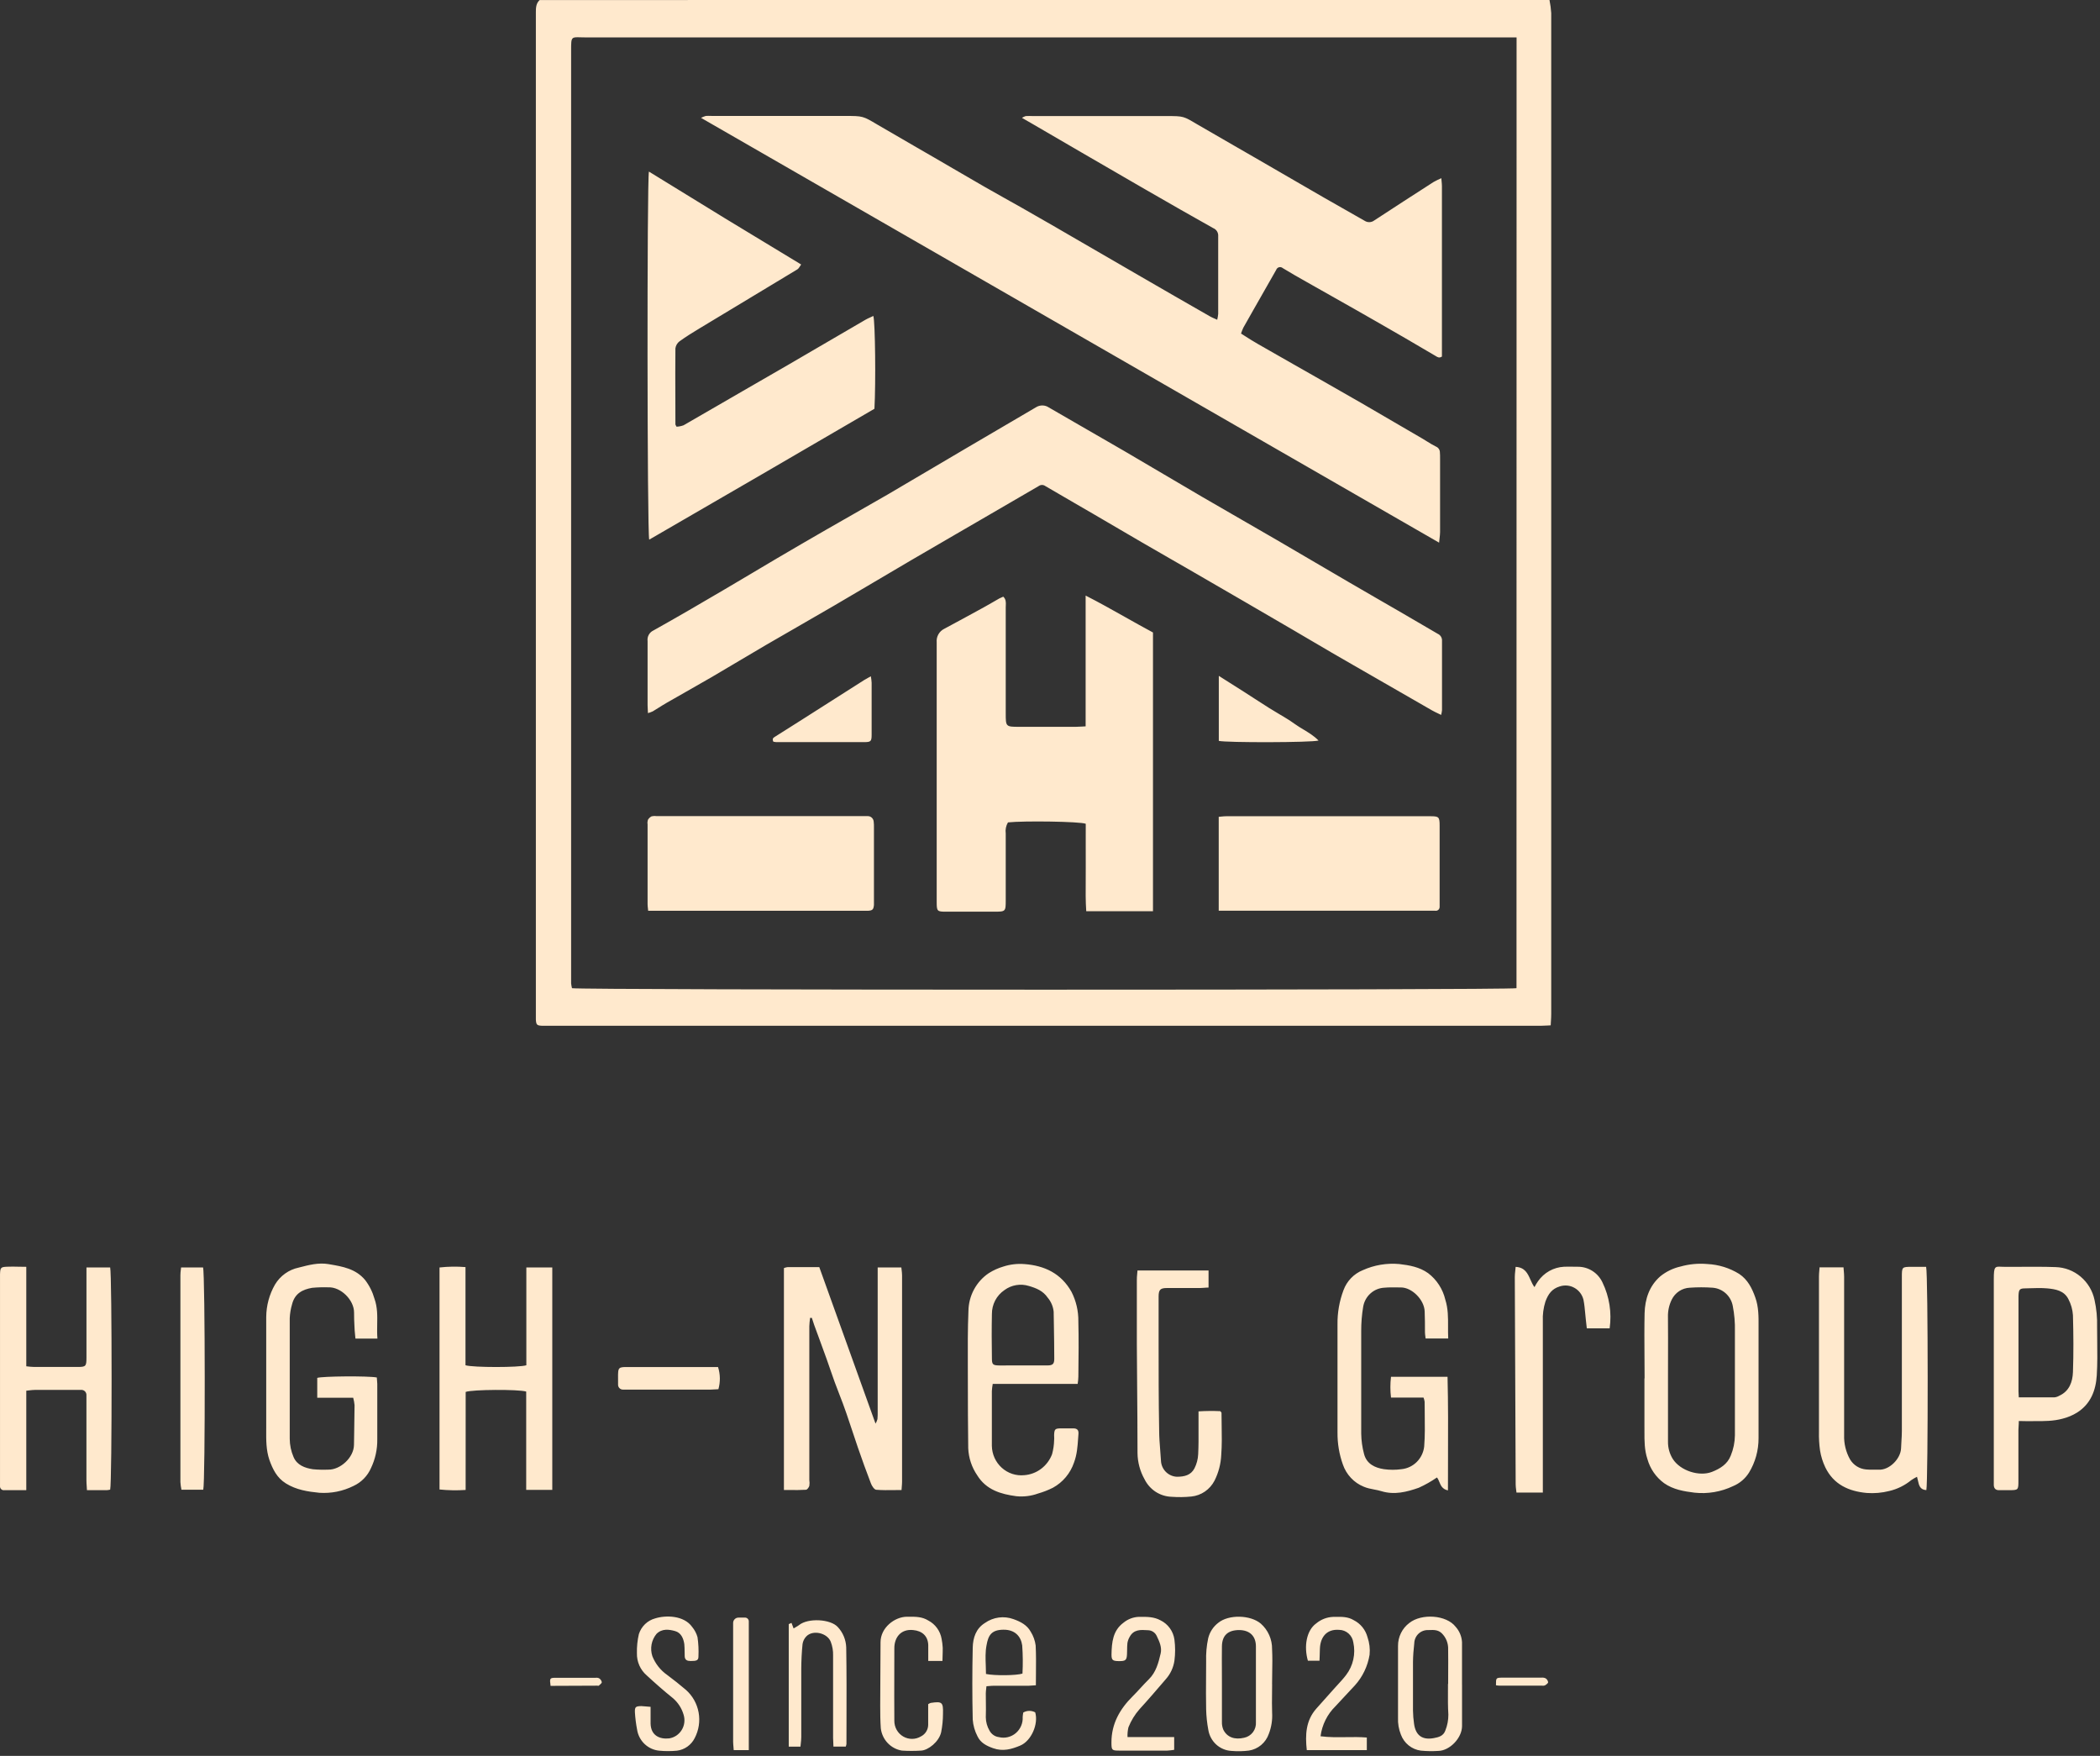 <svg width="128" height="107" viewBox="0 0 128 107" fill="none" xmlns="http://www.w3.org/2000/svg">
<rect x="0" y="0" width="128" height="107" fill="#333333" stroke="none"/>
<path fill-rule="evenodd" clip-rule="evenodd" d="M21.666 81.572H23.005C22.981 81.281 22.986 80.996 22.991 80.714C23.001 80.183 23.01 79.664 22.826 79.145C22.709 78.73 22.515 78.341 22.254 78.001C21.682 77.316 20.885 77.18 20.09 77.045L20.021 77.033C19.42 76.931 18.832 77.084 18.263 77.231L18.209 77.245C17.91 77.307 17.628 77.43 17.379 77.608C17.13 77.785 16.92 78.014 16.762 78.278C16.415 78.88 16.231 79.564 16.227 80.262V86.888C16.227 86.972 16.226 87.057 16.226 87.141C16.222 87.755 16.218 88.371 16.42 88.963C16.622 89.531 16.877 90.054 17.421 90.394C18.053 90.79 18.76 90.898 19.465 90.968C20.184 91.017 20.902 90.873 21.549 90.55C22.023 90.331 22.403 89.943 22.614 89.459C22.874 88.915 23.005 88.316 22.996 87.711V84.33C22.996 84.263 22.989 84.195 22.982 84.129C22.975 84.064 22.968 84.001 22.968 83.941C22.401 83.838 19.64 83.864 19.337 83.966V85.177H21.528C21.57 85.324 21.597 85.476 21.611 85.629C21.608 86.183 21.598 86.748 21.588 87.302L21.588 87.303C21.584 87.555 21.58 87.804 21.576 88.049C21.565 88.832 20.733 89.569 20.019 89.557C19.705 89.57 19.39 89.563 19.077 89.534C18.579 89.459 18.096 89.282 17.89 88.781C17.74 88.434 17.662 88.059 17.66 87.68V80.325C17.673 80.039 17.721 79.755 17.802 79.481C17.97 78.812 18.448 78.579 19.024 78.478C19.353 78.447 19.683 78.437 20.012 78.448C20.77 78.415 21.581 79.218 21.581 79.98C21.577 80.26 21.591 80.541 21.605 80.821C21.61 80.906 21.614 80.991 21.618 81.076C21.624 81.193 21.637 81.309 21.651 81.432C21.656 81.478 21.661 81.524 21.666 81.572ZM100.235 82.675C100.229 81.792 100.223 80.907 100.242 80.024C100.267 79.164 100.522 78.369 101.202 77.774C101.56 77.486 101.979 77.283 102.426 77.182C102.96 77.031 103.516 76.979 104.068 77.028C104.754 77.061 105.421 77.267 106.007 77.63C106.531 77.98 106.792 78.504 106.992 79.073C107.196 79.642 107.192 80.235 107.188 80.826C107.188 80.872 107.188 80.919 107.188 80.965C107.188 80.996 107.188 81.026 107.188 81.057V87.641C107.191 88.382 106.99 89.109 106.606 89.739C106.375 90.107 106.037 90.394 105.639 90.56C104.906 90.91 104.091 91.049 103.285 90.961C102.642 90.881 101.99 90.776 101.427 90.38C100.935 90.019 100.577 89.5 100.412 88.907C100.23 88.357 100.232 87.803 100.233 87.246C100.233 87.202 100.233 87.158 100.233 87.115C100.233 87.09 100.233 87.065 100.233 87.04V87.007L100.232 86.967V83.995L100.242 83.999C100.242 83.558 100.239 83.117 100.235 82.676V82.675ZM101.668 83.999V87.837C101.66 88.216 101.762 88.589 101.962 88.909C102.421 89.625 103.57 89.996 104.346 89.695C104.84 89.501 105.293 89.228 105.495 88.699C105.656 88.308 105.742 87.89 105.747 87.466V81.115C105.759 80.6 105.715 80.085 105.616 79.579C105.56 79.283 105.41 79.014 105.188 78.814C104.966 78.614 104.686 78.494 104.39 78.471C103.927 78.438 103.461 78.438 102.998 78.471C102.767 78.481 102.542 78.553 102.348 78.681C102.154 78.809 101.998 78.988 101.895 79.199C101.735 79.526 101.656 79.888 101.666 80.253C101.674 81.116 101.672 81.98 101.67 82.845C101.669 83.23 101.668 83.615 101.668 83.999ZM60.509 84.332H65.686C65.71 84.19 65.724 84.046 65.728 83.901L65.73 83.738V83.734C65.743 82.662 65.756 81.591 65.728 80.518C65.736 79.894 65.593 79.277 65.31 78.723C64.68 77.6 63.665 77.122 62.441 77.031C62.009 76.997 61.575 77.047 61.162 77.18C60.849 77.272 60.55 77.406 60.273 77.581C59.894 77.834 59.583 78.178 59.366 78.582C59.149 78.986 59.033 79.438 59.028 79.898C58.983 80.997 58.987 82.1 58.991 83.203V83.205C58.992 83.519 58.993 83.832 58.993 84.146C58.992 85.517 58.999 86.888 59.016 88.259C59.042 88.849 59.233 89.42 59.565 89.904C60.112 90.79 61.003 91.052 61.949 91.177C62.398 91.222 62.85 91.166 63.275 91.012C63.585 90.924 63.886 90.807 64.175 90.662C64.782 90.331 65.243 89.78 65.466 89.119C65.645 88.638 65.679 88.158 65.713 87.672C65.72 87.574 65.727 87.474 65.735 87.375C65.751 87.153 65.664 87.042 65.409 87.042H64.644C64.306 87.051 64.267 87.095 64.251 87.447C64.251 87.483 64.253 87.519 64.254 87.554C64.257 87.625 64.26 87.697 64.251 87.767C64.245 88.055 64.202 88.342 64.125 88.62C63.99 88.973 63.76 89.281 63.46 89.507C63.161 89.733 62.804 89.867 62.432 89.895C62.184 89.92 61.935 89.893 61.698 89.815C61.462 89.737 61.244 89.61 61.059 89.442C60.873 89.274 60.724 89.069 60.62 88.84C60.516 88.61 60.461 88.362 60.456 88.109V84.773C60.465 84.625 60.483 84.478 60.509 84.332ZM63.84 83.207H62.31C62.124 83.207 61.938 83.207 61.753 83.208C61.474 83.209 61.195 83.21 60.918 83.209C60.516 83.204 60.459 83.155 60.459 82.77C60.445 81.873 60.44 80.973 60.459 80.075C60.457 79.787 60.526 79.502 60.659 79.247C60.793 78.993 60.987 78.776 61.224 78.616C61.435 78.46 61.68 78.356 61.938 78.313C62.195 78.269 62.46 78.287 62.71 78.364C63.169 78.497 63.578 78.665 63.858 79.075C64.063 79.315 64.19 79.613 64.223 79.929C64.227 80.202 64.232 80.475 64.237 80.748V80.754C64.248 81.437 64.26 82.121 64.26 82.805C64.26 83.118 64.164 83.207 63.84 83.207ZM1.602 77.198V83.26C1.762 83.282 1.923 83.295 2.084 83.3H4.742C5.231 83.3 5.27 83.253 5.27 82.738V77.238H6.715C6.83 77.651 6.832 90.366 6.715 90.776C6.648 90.793 6.58 90.803 6.511 90.809H5.3C5.296 90.723 5.29 90.643 5.285 90.567C5.276 90.438 5.268 90.32 5.268 90.198V85.034C5.272 84.989 5.266 84.942 5.25 84.9C5.235 84.856 5.21 84.817 5.177 84.785C5.145 84.753 5.106 84.729 5.064 84.714C5.021 84.699 4.975 84.694 4.93 84.699H2.133C2.025 84.699 1.916 84.712 1.791 84.726C1.732 84.733 1.67 84.741 1.602 84.748V90.809H0.261C0.226 90.814 0.191 90.811 0.158 90.8C0.125 90.789 0.095 90.77 0.07 90.746C0.045 90.722 0.026 90.692 0.014 90.659C0.002 90.625 -0.002 90.59 0.001 90.555V77.658C0.015 77.243 0.045 77.208 0.435 77.192C0.676 77.181 0.9 77.186 1.137 77.192H1.141C1.287 77.195 1.439 77.198 1.602 77.198ZM26.79 90.767C27.319 90.821 27.852 90.831 28.382 90.795L28.384 84.822C28.768 84.673 31.589 84.654 32.073 84.799V90.79H33.663V77.238H32.082V83.197C31.657 83.339 28.832 83.339 28.373 83.197V77.215C27.846 77.171 27.316 77.179 26.79 77.238V90.767ZM47.782 77.275V90.797C47.901 90.797 48.017 90.798 48.133 90.799C48.472 90.802 48.799 90.805 49.123 90.784C49.199 90.784 49.298 90.646 49.33 90.55C49.349 90.43 49.349 90.307 49.33 90.187V80.814C49.337 80.645 49.353 80.476 49.378 80.309H49.484C49.499 80.354 49.514 80.4 49.529 80.447C49.561 80.549 49.595 80.653 49.631 80.754C49.73 81.028 49.831 81.301 49.932 81.573C50.084 81.986 50.237 82.401 50.387 82.822C50.461 83.029 50.532 83.236 50.603 83.443C50.691 83.703 50.78 83.962 50.876 84.221C50.968 84.472 51.063 84.718 51.159 84.964C51.309 85.35 51.459 85.738 51.599 86.153C51.714 86.493 51.829 86.836 51.944 87.179C52.059 87.522 52.174 87.864 52.288 88.205C52.544 88.942 52.805 89.676 53.086 90.401C53.143 90.55 53.285 90.772 53.405 90.784C53.768 90.814 54.132 90.809 54.508 90.804H54.511C54.656 90.802 54.802 90.8 54.951 90.8C54.955 90.73 54.961 90.666 54.965 90.608C54.975 90.492 54.983 90.393 54.983 90.294V77.723C54.983 77.61 54.969 77.498 54.956 77.384C54.95 77.336 54.944 77.287 54.939 77.238H53.497V85.978C53.501 86.146 53.497 86.313 53.483 86.48C53.456 86.576 53.417 86.669 53.366 86.755L49.937 77.215H48.012C47.933 77.225 47.856 77.246 47.782 77.275ZM86.894 81.565H88.272C88.26 81.317 88.261 81.076 88.262 80.839V80.838C88.265 80.281 88.268 79.746 88.095 79.199C87.943 78.555 87.574 77.985 87.053 77.588C86.52 77.206 85.902 77.101 85.286 77.028C84.526 76.96 83.76 77.089 83.063 77.404C82.794 77.512 82.551 77.677 82.349 77.887C82.146 78.097 81.99 78.348 81.889 78.623C81.638 79.289 81.514 79.997 81.524 80.71V87.291C81.517 87.958 81.628 88.62 81.852 89.247C81.957 89.551 82.124 89.829 82.344 90.062C82.562 90.295 82.828 90.477 83.123 90.597C83.331 90.687 83.545 90.728 83.757 90.768C83.906 90.796 84.054 90.825 84.2 90.87C84.99 91.112 85.743 90.919 86.476 90.662C86.864 90.487 87.235 90.277 87.585 90.035C87.648 90.107 87.688 90.203 87.729 90.304C87.817 90.517 87.913 90.752 88.256 90.823C88.255 90.156 88.258 89.493 88.26 88.831V88.829C88.266 87.181 88.272 85.545 88.231 83.899H84.785C84.734 84.32 84.734 84.746 84.785 85.167H86.768C86.799 85.247 86.822 85.331 86.834 85.417C86.834 85.668 86.838 85.92 86.841 86.172C86.85 86.835 86.859 87.499 86.807 88.156C86.765 88.51 86.606 88.839 86.356 89.088C86.105 89.338 85.778 89.493 85.429 89.529C85.071 89.579 84.709 89.579 84.351 89.529C83.805 89.445 83.306 89.212 83.145 88.615C83.034 88.206 82.975 87.784 82.969 87.359V81.097C82.968 80.611 83.007 80.127 83.086 79.649C83.136 79.328 83.294 79.035 83.533 78.82C83.772 78.605 84.078 78.481 84.397 78.469C84.641 78.447 84.885 78.45 85.13 78.453C85.216 78.454 85.301 78.455 85.387 78.455C86.053 78.451 86.811 79.199 86.837 79.912C86.855 80.339 86.855 80.766 86.855 81.192C86.857 81.275 86.868 81.357 86.879 81.447L86.881 81.462L86.885 81.493C86.888 81.516 86.891 81.54 86.894 81.565ZM117.416 90.805C117.024 90.784 116.965 90.51 116.902 90.219C116.885 90.144 116.869 90.067 116.846 89.993C116.725 90.053 116.609 90.12 116.497 90.196C116.107 90.516 115.649 90.743 115.16 90.858C114.71 90.972 114.245 91.014 113.782 90.979C112.696 90.879 111.765 90.471 111.255 89.415C111.101 89.091 110.993 88.746 110.936 88.391C110.883 88.015 110.861 87.634 110.87 87.254V77.793C110.87 77.673 110.88 77.555 110.891 77.428C110.894 77.389 110.898 77.348 110.901 77.306C110.903 77.282 110.904 77.257 110.906 77.231H112.367C112.37 77.273 112.373 77.315 112.376 77.357L112.379 77.397L112.383 77.441C112.394 77.564 112.404 77.687 112.404 77.809V87.454C112.387 87.971 112.512 88.483 112.764 88.932C112.868 89.106 113.011 89.252 113.181 89.359C113.351 89.465 113.544 89.529 113.743 89.546C113.889 89.563 114.036 89.56 114.184 89.558C114.292 89.555 114.4 89.554 114.508 89.559C115.153 89.602 115.852 88.895 115.875 88.254C115.879 88.112 115.888 87.969 115.897 87.827C115.91 87.619 115.923 87.412 115.923 87.205V77.837C115.923 77.516 115.923 77.357 116.001 77.278C116.078 77.2 116.231 77.2 116.534 77.198H117.402C117.526 77.66 117.526 90.305 117.416 90.805ZM123.052 86.594C123.052 86.721 123.045 86.827 123.038 86.924C123.032 87.005 123.027 87.079 123.027 87.153V90.215C123.027 90.508 123.027 90.657 122.954 90.732C122.879 90.809 122.727 90.809 122.421 90.809H121.835C121.64 90.809 121.536 90.702 121.527 90.504V77.938C121.527 77.171 121.595 77.175 121.998 77.194C122.077 77.197 122.169 77.201 122.276 77.201C122.551 77.201 122.825 77.199 123.099 77.198H123.1C123.831 77.194 124.563 77.189 125.292 77.215C125.852 77.23 126.391 77.435 126.821 77.798C127.252 78.162 127.55 78.661 127.667 79.218C127.786 79.753 127.838 80.301 127.823 80.849C127.823 81.132 127.827 81.414 127.83 81.697V81.701C127.838 82.407 127.847 83.114 127.803 83.817C127.745 84.729 127.433 85.552 126.61 86.076C126.334 86.247 126.033 86.374 125.719 86.452C125.156 86.606 124.59 86.603 124.023 86.601C123.859 86.601 123.696 86.6 123.533 86.603L123.052 86.594ZM123.052 85.153H125.225C125.328 85.141 125.427 85.108 125.517 85.055C126.128 84.778 126.328 84.214 126.351 83.617C126.392 82.463 126.383 81.304 126.351 80.148C126.329 79.802 126.233 79.466 126.071 79.162C125.809 78.644 125.283 78.558 124.777 78.511C124.424 78.481 124.067 78.492 123.711 78.504C123.669 78.505 123.626 78.507 123.583 78.508C123.547 78.509 123.511 78.51 123.475 78.511C123.094 78.511 123.048 78.569 123.032 78.977V84.636C123.029 84.736 123.034 84.846 123.041 84.977C123.044 85.035 123.047 85.097 123.05 85.165L123.052 85.153ZM73.664 77.422H69.332C69.327 77.487 69.321 77.549 69.316 77.609C69.302 77.753 69.29 77.889 69.293 78.028V81.868C69.297 82.711 69.304 83.553 69.311 84.395V84.409C69.323 85.786 69.334 87.165 69.334 88.543C69.34 89.103 69.487 89.653 69.761 90.14C69.915 90.452 70.148 90.717 70.437 90.906C70.726 91.094 71.06 91.2 71.404 91.212C71.808 91.242 72.213 91.237 72.616 91.196C72.912 91.166 73.195 91.062 73.441 90.894C73.687 90.725 73.888 90.497 74.027 90.231C74.273 89.743 74.413 89.207 74.438 88.66C74.483 88.06 74.473 87.462 74.463 86.863V86.858C74.458 86.603 74.454 86.349 74.454 86.095C74.454 86.081 74.441 86.066 74.422 86.044C74.411 86.031 74.397 86.015 74.383 85.995C73.939 85.974 73.496 85.978 73.053 86.007V86.559C73.052 86.742 73.053 86.925 73.053 87.108C73.056 87.611 73.057 88.114 73.032 88.615C73.019 88.919 72.941 89.216 72.802 89.485C72.584 89.897 72.192 89.991 71.732 89.991C71.494 89.98 71.267 89.885 71.091 89.722C70.915 89.559 70.801 89.338 70.77 89.098C70.757 88.868 70.738 88.639 70.72 88.409C70.686 87.986 70.653 87.563 70.653 87.139C70.62 85.34 70.62 83.543 70.62 81.746V79.001C70.623 78.59 70.728 78.49 71.133 78.49H73.159C73.232 78.489 73.306 78.483 73.382 78.477C73.471 78.47 73.564 78.462 73.664 78.462V77.422ZM98.112 80.947H96.72C96.7 80.772 96.679 80.598 96.661 80.425C96.647 80.3 96.635 80.175 96.624 80.05L96.624 80.049C96.597 79.765 96.572 79.481 96.516 79.204C96.478 79.051 96.41 78.908 96.316 78.784C96.221 78.659 96.103 78.556 95.967 78.48C95.832 78.403 95.682 78.356 95.528 78.341C95.374 78.326 95.218 78.344 95.071 78.392C94.591 78.537 94.366 78.858 94.198 79.313C94.074 79.702 94.02 80.11 94.04 80.518V90.954H92.432C92.43 90.937 92.429 90.92 92.427 90.903L92.424 90.885L92.423 90.87L92.421 90.858L92.418 90.836C92.417 90.82 92.415 90.805 92.412 90.789C92.399 90.682 92.385 90.575 92.384 90.469C92.365 86.252 92.348 82.034 92.331 77.816C92.331 77.692 92.344 77.569 92.359 77.435C92.367 77.361 92.375 77.283 92.382 77.201C92.949 77.232 93.115 77.602 93.284 77.98C93.355 78.139 93.427 78.299 93.53 78.436C93.593 78.311 93.665 78.192 93.746 78.077C93.926 77.819 94.161 77.605 94.434 77.452C94.707 77.299 95.01 77.211 95.322 77.194C95.511 77.184 95.701 77.188 95.891 77.191C95.986 77.192 96.081 77.194 96.176 77.194C96.491 77.192 96.799 77.282 97.066 77.453C97.332 77.623 97.544 77.868 97.678 78.157C98.096 79.021 98.247 79.994 98.112 80.947ZM12.377 77.238H11.038C11.033 77.285 11.028 77.329 11.022 77.373C11.008 77.492 10.995 77.6 10.996 77.711V90.315C11.006 90.472 11.027 90.627 11.059 90.781H12.389C12.515 90.334 12.506 77.635 12.377 77.238ZM77.539 102.634C77.539 102.827 77.536 103.02 77.534 103.214C77.529 103.602 77.525 103.989 77.539 104.368C77.565 104.809 77.496 105.25 77.337 105.66C77.245 105.925 77.084 106.16 76.871 106.339C76.657 106.518 76.4 106.635 76.126 106.677C75.769 106.722 75.409 106.729 75.051 106.697C74.709 106.677 74.384 106.539 74.129 106.307C73.875 106.074 73.706 105.761 73.65 105.418C73.572 105.002 73.527 104.581 73.517 104.159C73.503 103.51 73.508 102.861 73.512 102.212V102.205C73.514 101.883 73.517 101.56 73.517 101.237C73.501 100.768 73.543 100.298 73.641 99.839C73.732 99.46 73.949 99.125 74.256 98.892C74.895 98.37 76.22 98.409 76.847 98.939C77.067 99.132 77.242 99.371 77.361 99.639C77.48 99.908 77.54 100.199 77.536 100.494C77.561 100.969 77.553 101.446 77.544 101.923C77.541 102.161 77.536 102.4 77.536 102.639L77.539 102.634ZM74.479 102.597V104.928C74.473 105.094 74.503 105.258 74.567 105.411C74.796 105.865 75.256 106.033 75.832 105.896C76.046 105.853 76.238 105.733 76.371 105.556C76.503 105.38 76.567 105.161 76.551 104.94V100.333C76.551 99.694 76.17 99.34 75.538 99.333C74.849 99.333 74.491 99.654 74.479 100.321C74.472 100.825 74.474 101.33 74.477 101.836C74.478 102.09 74.479 102.343 74.479 102.597ZM89.115 105.177V102.669H89.113V100.067C89.093 99.72 88.956 99.391 88.725 99.135C88.164 98.405 86.646 98.309 85.902 98.901C85.686 99.063 85.511 99.274 85.392 99.517C85.272 99.76 85.21 100.028 85.213 100.3V104.681C85.198 105.028 85.257 105.375 85.385 105.697C85.481 105.959 85.645 106.189 85.86 106.362C86.075 106.535 86.332 106.646 86.605 106.681C86.962 106.716 87.322 106.721 87.68 106.697C88.355 106.681 89.115 105.921 89.115 105.177ZM88.27 101.92C88.269 102.154 88.268 102.387 88.268 102.62H88.258C88.258 102.698 88.258 102.776 88.258 102.854C88.258 102.917 88.257 102.98 88.257 103.043C88.254 103.526 88.251 104.006 88.281 104.483C88.284 104.815 88.221 105.145 88.098 105.453C87.978 105.795 87.682 105.865 87.386 105.919C86.69 106.045 86.29 105.753 86.191 105.054C86.151 104.784 86.129 104.511 86.125 104.238V101.272C86.129 100.892 86.161 100.515 86.203 100.137C86.206 100.027 86.231 99.919 86.275 99.82C86.32 99.719 86.384 99.629 86.463 99.555C86.543 99.48 86.636 99.422 86.737 99.385C86.839 99.347 86.947 99.33 87.055 99.335C87.082 99.334 87.11 99.333 87.138 99.332C87.391 99.324 87.642 99.315 87.863 99.514C87.999 99.643 88.105 99.799 88.175 99.973C88.245 100.147 88.276 100.334 88.268 100.522C88.275 100.988 88.273 101.454 88.27 101.92ZM39.655 104.012V105.033C39.672 105.758 40.204 105.998 40.788 105.935C40.944 105.91 41.093 105.852 41.225 105.764C41.357 105.675 41.468 105.559 41.552 105.423C41.636 105.287 41.69 105.134 41.71 104.975C41.73 104.816 41.716 104.655 41.67 104.501C41.554 104.096 41.32 103.736 40.999 103.469C40.457 103.033 39.933 102.571 39.421 102.098C39.228 101.932 39.073 101.724 38.969 101.49C38.866 101.255 38.815 101 38.822 100.743C38.812 100.351 38.852 99.959 38.941 99.578C39.015 99.347 39.145 99.138 39.318 98.971C39.492 98.804 39.704 98.684 39.936 98.622C40.572 98.421 41.684 98.43 42.189 99.144C42.34 99.326 42.451 99.538 42.515 99.766C42.572 100.158 42.591 100.553 42.572 100.948C42.572 101.181 42.46 101.221 42.099 101.219C41.89 101.219 41.743 101.167 41.734 100.925C41.731 100.837 41.73 100.748 41.729 100.659C41.727 100.504 41.726 100.348 41.711 100.195C41.661 99.839 41.511 99.496 41.151 99.396C40.79 99.295 40.354 99.225 40.014 99.568C39.861 99.754 39.758 99.976 39.714 100.213C39.671 100.451 39.688 100.696 39.763 100.925C39.946 101.387 40.26 101.785 40.664 102.067C41.059 102.359 41.442 102.667 41.812 102.981C42.214 103.338 42.485 103.821 42.582 104.354C42.678 104.886 42.595 105.436 42.345 105.914C42.241 106.123 42.087 106.303 41.898 106.437C41.709 106.571 41.49 106.656 41.261 106.684C40.903 106.718 40.542 106.718 40.184 106.684C39.848 106.653 39.533 106.509 39.287 106.275C39.042 106.041 38.881 105.73 38.831 105.392C38.765 105.05 38.722 104.704 38.7 104.357C38.686 104.012 38.743 103.974 39.095 103.967C39.182 103.971 39.27 103.979 39.369 103.988C39.453 103.996 39.546 104.004 39.655 104.012ZM60.11 102.909C60.115 102.861 60.121 102.811 60.126 102.757C60.175 102.754 60.222 102.75 60.268 102.746C60.396 102.734 60.514 102.724 60.636 102.727H62.703C62.773 102.727 62.843 102.72 62.914 102.713C62.988 102.706 63.062 102.699 63.139 102.699C63.139 102.454 63.142 102.214 63.144 101.977V101.976C63.149 101.394 63.155 100.832 63.126 100.272C63.087 99.974 62.984 99.688 62.825 99.435C62.599 99.025 62.211 98.824 61.775 98.668C61.487 98.563 61.179 98.529 60.876 98.57C60.574 98.611 60.285 98.724 60.034 98.901C59.487 99.239 59.303 99.808 59.29 100.405C59.257 101.865 59.257 103.326 59.29 104.788C59.317 105.145 59.416 105.493 59.581 105.809C59.767 106.201 60.119 106.387 60.537 106.534C61.132 106.746 61.655 106.593 62.179 106.376C62.868 106.091 63.307 105.047 63.098 104.347C62.985 104.287 62.86 104.256 62.732 104.258C62.605 104.26 62.48 104.295 62.37 104.359C62.353 104.448 62.341 104.537 62.335 104.627C62.346 104.813 62.314 104.999 62.241 105.17C62.168 105.341 62.057 105.492 61.917 105.612C61.776 105.732 61.61 105.816 61.431 105.859C61.252 105.902 61.067 105.902 60.888 105.858C60.769 105.844 60.655 105.801 60.556 105.733C60.456 105.664 60.374 105.573 60.316 105.467C60.17 105.22 60.091 104.938 60.087 104.651C60.099 104.327 60.095 104.002 60.091 103.676C60.089 103.514 60.087 103.351 60.087 103.189C60.088 103.1 60.098 103.01 60.11 102.909ZM62.322 101.986C61.959 102.105 60.629 102.121 60.098 102.009C60.098 101.835 60.091 101.662 60.085 101.489C60.069 101.074 60.054 100.663 60.13 100.268C60.238 99.626 60.452 99.321 61.157 99.312C61.862 99.302 62.232 99.72 62.306 100.272C62.347 100.842 62.353 101.415 62.322 101.986ZM71.569 105.854V106.632C71.429 106.655 71.288 106.67 71.146 106.679H68.222C67.763 106.679 67.747 106.649 67.745 106.178C67.745 105.033 68.264 104.138 69.045 103.364C69.206 103.203 69.361 103.035 69.516 102.867C69.683 102.686 69.85 102.505 70.025 102.333C70.464 101.9 70.611 101.331 70.744 100.762C70.833 100.383 70.666 100.032 70.51 99.703L70.494 99.671C70.446 99.575 70.373 99.495 70.284 99.438C70.195 99.38 70.092 99.348 69.986 99.344L69.952 99.342C69.525 99.314 69.1 99.287 68.852 99.755C68.786 99.868 68.741 99.993 68.719 100.123C68.703 100.266 68.701 100.406 68.7 100.545C68.699 100.631 68.698 100.718 68.693 100.806C68.677 101.167 68.604 101.228 68.209 101.226C67.814 101.223 67.749 101.163 67.749 100.827C67.763 100.093 67.825 99.365 68.482 98.883C68.75 98.663 69.082 98.539 69.426 98.528H69.473L69.519 98.528C69.935 98.527 70.342 98.526 70.735 98.74C70.962 98.85 71.158 99.016 71.307 99.222C71.455 99.427 71.551 99.667 71.585 99.92C71.64 100.343 71.64 100.772 71.585 101.195C71.524 101.616 71.342 102.008 71.061 102.324L70.917 102.492C70.434 103.054 69.951 103.618 69.454 104.159C69.169 104.484 68.941 104.856 68.781 105.259C68.735 105.454 68.716 105.654 68.725 105.854H71.569ZM56.579 101.216H57.445C57.447 101.114 57.45 101.014 57.453 100.914C57.459 100.743 57.464 100.573 57.461 100.405C57.451 100.223 57.428 100.043 57.392 99.864C57.351 99.629 57.257 99.406 57.117 99.214C56.977 99.021 56.796 98.864 56.586 98.754C56.207 98.517 55.81 98.519 55.393 98.521C55.355 98.521 55.317 98.521 55.279 98.521C54.523 98.526 53.671 99.197 53.671 100.072C53.67 100.676 53.666 101.279 53.661 101.883C53.656 102.573 53.651 103.263 53.651 103.953C53.651 104.41 53.655 104.867 53.687 105.322C53.728 105.66 53.875 105.975 54.108 106.22C54.34 106.464 54.645 106.626 54.976 106.679C55.364 106.704 55.754 106.704 56.143 106.679C56.57 106.66 57.231 106.147 57.365 105.562C57.439 105.19 57.477 104.811 57.477 104.431C57.498 103.723 57.42 103.671 56.731 103.772C56.675 103.79 56.623 103.816 56.575 103.849V105.11C56.573 105.256 56.532 105.398 56.455 105.521C56.379 105.644 56.271 105.744 56.143 105.809C55.979 105.909 55.792 105.963 55.601 105.965C55.41 105.967 55.221 105.917 55.055 105.821C54.889 105.725 54.752 105.586 54.656 105.418C54.561 105.25 54.511 105.059 54.512 104.865C54.504 103.881 54.507 102.898 54.509 101.913C54.511 101.421 54.512 100.928 54.512 100.435C54.512 99.799 54.893 99.256 55.66 99.333C56.209 99.384 56.556 99.694 56.579 100.24V101.216ZM80.49 105.805C81.014 105.873 81.531 105.866 82.049 105.859C82.468 105.853 82.888 105.847 83.311 105.882V106.649H79.652C79.549 105.716 79.59 104.849 80.233 104.121L81.308 102.916C81.384 102.831 81.461 102.747 81.539 102.662C81.716 102.47 81.894 102.277 82.05 102.07C82.261 101.793 82.41 101.472 82.486 101.13C82.562 100.787 82.563 100.433 82.489 100.09C82.459 99.879 82.356 99.685 82.198 99.544C82.04 99.403 81.838 99.324 81.627 99.321C80.849 99.26 80.479 99.776 80.451 100.466C80.451 100.618 80.444 100.77 80.437 100.932C80.433 101.019 80.429 101.108 80.426 101.202H79.719C79.468 100.335 79.627 99.356 80.228 98.927C80.517 98.686 80.875 98.547 81.248 98.531C81.306 98.531 81.363 98.53 81.421 98.529C81.794 98.524 82.162 98.519 82.514 98.731C82.718 98.834 82.898 98.979 83.043 99.157C83.187 99.336 83.293 99.543 83.352 99.766C83.472 100.111 83.516 100.478 83.479 100.841C83.364 101.538 83.053 102.186 82.583 102.706C82.384 102.916 82.188 103.129 81.991 103.341C81.795 103.554 81.599 103.767 81.4 103.977C80.901 104.464 80.581 105.108 80.49 105.805ZM48.076 106.439H48.79C48.796 106.374 48.803 106.311 48.81 106.25C48.825 106.112 48.84 105.978 48.839 105.847V101.69C48.843 101.188 48.866 100.685 48.917 100.186C48.943 100.01 49.023 99.847 49.146 99.72C49.548 99.3 50.426 99.51 50.635 100.044C50.738 100.311 50.788 100.598 50.779 100.885V105.909C50.779 105.997 50.785 106.086 50.79 106.173C50.795 106.261 50.8 106.348 50.8 106.434H51.551C51.571 106.383 51.585 106.33 51.593 106.276C51.593 105.839 51.594 105.403 51.596 104.967V104.966C51.6 103.438 51.604 101.91 51.579 100.384C51.561 99.927 51.382 99.491 51.074 99.158C50.639 98.659 49.254 98.582 48.701 99.032C48.651 99.071 48.597 99.102 48.526 99.143C48.482 99.168 48.431 99.198 48.372 99.235L48.244 98.897L48.076 98.971V106.439ZM43.767 83.307C43.906 83.745 43.913 84.215 43.788 84.657C43.703 84.657 43.623 84.663 43.546 84.669C43.473 84.674 43.401 84.68 43.328 84.68H37.974C37.933 84.681 37.891 84.673 37.853 84.657C37.815 84.641 37.78 84.617 37.752 84.586C37.724 84.556 37.702 84.519 37.688 84.48C37.675 84.44 37.669 84.398 37.673 84.356V84.263C37.673 84.176 37.672 84.097 37.672 84.025C37.669 83.655 37.668 83.473 37.757 83.385C37.842 83.301 38.01 83.302 38.339 83.305C38.408 83.306 38.485 83.307 38.569 83.307H43.767ZM44.722 106.649H45.641V98.827C45.644 98.792 45.64 98.758 45.628 98.725C45.616 98.693 45.597 98.663 45.572 98.639C45.548 98.615 45.519 98.597 45.487 98.586C45.454 98.575 45.42 98.571 45.386 98.575H45.026C44.98 98.573 44.935 98.58 44.893 98.596C44.851 98.613 44.812 98.638 44.78 98.671C44.748 98.703 44.723 98.742 44.707 98.785C44.691 98.828 44.683 98.874 44.686 98.92V106.136C44.687 106.241 44.697 106.347 44.707 106.461C44.712 106.521 44.718 106.583 44.722 106.649ZM91.183 102.699C91.183 102.256 91.183 102.245 91.52 102.233H93.948C94.037 102.222 94.128 102.237 94.21 102.275C94.25 102.301 94.284 102.335 94.31 102.375C94.336 102.415 94.354 102.461 94.362 102.508C94.362 102.58 94.247 102.655 94.166 102.706C94.11 102.726 94.05 102.732 93.992 102.722H91.428C91.346 102.721 91.264 102.713 91.183 102.699ZM33.874 102.242C33.502 102.245 33.497 102.268 33.559 102.734L36.41 102.722C36.42 102.722 36.431 102.724 36.443 102.726C36.465 102.73 36.486 102.733 36.497 102.722C36.513 102.707 36.532 102.691 36.55 102.675C36.614 102.621 36.681 102.563 36.681 102.506C36.658 102.41 36.6 102.326 36.518 102.273C36.449 102.241 36.374 102.231 36.3 102.242H33.874Z" fill="#FFE9CD"/>
<path fill-rule="evenodd" clip-rule="evenodd" d="M94.445 0C94.499 0.264 94.534 0.531 94.551 0.799V61.776C94.551 61.924 94.543 62.066 94.534 62.217L94.529 62.285C94.528 62.314 94.526 62.343 94.525 62.372C94.522 62.408 94.521 62.444 94.519 62.482C94.451 62.486 94.389 62.489 94.33 62.493C94.19 62.501 94.07 62.508 93.944 62.508H33.031C32.724 62.494 32.681 62.445 32.662 62.126V0.785C32.662 0.493 32.662 0.215 32.893 0.002L94.445 0ZM92.439 2.28H35.707C35.581 2.28 35.472 2.277 35.379 2.274C35.13 2.267 34.99 2.263 34.912 2.33C34.81 2.417 34.811 2.623 34.811 3.092V59.927C34.822 60.025 34.84 60.123 34.864 60.219C35.275 60.337 91.971 60.342 92.434 60.219L92.439 2.28ZM87.716 33.068L42.729 7.182C42.82 7.134 42.916 7.095 43.015 7.066C43.114 7.057 43.214 7.06 43.315 7.063C43.365 7.065 43.415 7.066 43.465 7.066H51.521C52.592 7.066 52.592 7.066 53.488 7.599L53.5 7.606C54.285 8.067 55.075 8.523 55.864 8.978L55.867 8.98L55.867 8.98C56.207 9.176 56.547 9.372 56.886 9.568C57.275 9.794 57.665 10.021 58.054 10.248C58.704 10.626 59.353 11.004 60.002 11.378C60.478 11.652 60.955 11.918 61.429 12.184C61.99 12.497 62.548 12.809 63.102 13.132C63.85 13.556 64.596 13.989 65.339 14.422C66.74 15.233 68.139 16.044 69.538 16.855C70.937 17.666 72.34 18.474 73.748 19.278C73.835 19.329 73.927 19.369 74.033 19.415C74.082 19.436 74.135 19.459 74.192 19.485C74.221 19.366 74.241 19.246 74.252 19.125V14.399C74.261 14.294 74.236 14.189 74.182 14.099C74.127 14.009 74.044 13.94 73.947 13.901C72.6 13.149 71.263 12.38 69.926 11.61L69.925 11.61L69.587 11.415C68.366 10.712 67.148 10.006 65.932 9.297L62.867 7.513L62.29 7.182C62.361 7.135 62.439 7.099 62.521 7.073C62.67 7.065 62.821 7.065 62.971 7.073H71.117C71.633 7.073 71.886 7.073 72.12 7.139C72.344 7.202 72.552 7.326 72.958 7.568L72.964 7.571C73.721 8.013 74.48 8.449 75.239 8.886C75.648 9.121 76.057 9.356 76.465 9.592L80.662 12.022L83.18 13.456C83.267 13.512 83.369 13.54 83.472 13.537C83.575 13.534 83.675 13.499 83.757 13.438C84.96 12.648 86.17 11.869 87.379 11.091C87.533 11.005 87.691 10.928 87.853 10.859C87.857 10.925 87.863 10.987 87.869 11.046C87.88 11.155 87.889 11.254 87.889 11.352V21.727C87.73 21.831 87.635 21.773 87.525 21.705C87.514 21.699 87.503 21.692 87.492 21.685C86.292 20.975 85.085 20.274 83.873 19.582C83.025 19.094 82.172 18.613 81.32 18.132L81.319 18.131L81.318 18.131L81.317 18.13C80.89 17.889 80.463 17.648 80.036 17.406C79.89 17.323 79.743 17.24 79.596 17.157C79.123 16.89 78.651 16.623 78.19 16.34C78.159 16.313 78.122 16.294 78.082 16.284C78.042 16.274 78.001 16.274 77.961 16.285C77.921 16.295 77.885 16.315 77.855 16.343C77.824 16.371 77.801 16.406 77.788 16.445C77.368 17.18 76.948 17.916 76.53 18.653L76.366 18.94L76.365 18.941L76.365 18.943C76.17 19.284 75.975 19.626 75.784 19.969C75.73 20.084 75.683 20.204 75.644 20.326L75.713 20.37L75.767 20.404L75.843 20.453C76.13 20.636 76.402 20.81 76.689 20.972C77.407 21.386 78.129 21.795 78.85 22.205L78.853 22.207C79.177 22.39 79.501 22.574 79.824 22.758C80.032 22.877 80.242 22.996 80.452 23.116L80.456 23.117L80.459 23.12L80.463 23.121L80.465 23.123C81.305 23.601 82.155 24.084 82.996 24.57C84.227 25.283 85.458 26.001 86.689 26.722C86.785 26.778 86.88 26.838 86.975 26.897C87.158 27.011 87.341 27.125 87.534 27.218C87.602 27.247 87.661 27.296 87.702 27.358C87.743 27.42 87.765 27.493 87.765 27.568C87.776 27.688 87.776 27.811 87.776 27.932V32.428C87.775 32.551 87.76 32.674 87.743 32.818C87.735 32.894 87.725 32.977 87.716 33.068ZM39.488 43.349C39.49 43.383 39.492 43.419 39.495 43.457C39.594 43.428 39.691 43.393 39.786 43.35C39.907 43.278 40.028 43.202 40.148 43.126C40.304 43.028 40.46 42.929 40.619 42.838C40.998 42.62 41.379 42.404 41.759 42.188L41.761 42.187L41.761 42.187C42.297 41.883 42.832 41.58 43.364 41.27C43.921 40.944 44.476 40.614 45.031 40.284L45.032 40.283C45.587 39.953 46.142 39.623 46.699 39.298C47.335 38.928 47.971 38.562 48.608 38.197L48.609 38.196C49.348 37.772 50.088 37.347 50.824 36.916C51.612 36.453 52.397 35.99 53.183 35.527C53.968 35.063 54.754 34.6 55.542 34.136C56.46 33.598 57.381 33.064 58.302 32.53L58.307 32.527C58.795 32.244 59.284 31.961 59.771 31.678C60.953 30.994 62.133 30.308 63.31 29.62C63.369 29.577 63.44 29.553 63.513 29.553C63.586 29.553 63.657 29.577 63.716 29.62C64.308 29.97 64.903 30.314 65.498 30.657L65.499 30.658C65.865 30.869 66.23 31.081 66.595 31.293C67.121 31.598 67.645 31.906 68.169 32.213L68.17 32.214C68.644 32.492 69.12 32.771 69.596 33.047C70.173 33.383 70.75 33.714 71.327 34.046C71.673 34.245 72.019 34.443 72.366 34.643L75.754 36.606L78.794 38.376C79.169 38.594 79.542 38.815 79.916 39.035L79.92 39.037L79.921 39.038L79.922 39.038C80.762 39.533 81.603 40.027 82.446 40.507C84.055 41.434 85.666 42.361 87.28 43.287C87.397 43.354 87.518 43.412 87.65 43.474C87.711 43.503 87.775 43.533 87.841 43.566C87.866 43.471 87.884 43.375 87.894 43.278V39.052C87.9 38.963 87.878 38.874 87.832 38.797C87.785 38.721 87.717 38.66 87.635 38.624C87.237 38.395 86.838 38.16 86.438 37.925C86.031 37.686 85.624 37.446 85.216 37.213C84.815 36.98 84.411 36.748 84.007 36.515C83.41 36.171 82.811 35.826 82.216 35.477C81.533 35.08 80.858 34.684 80.181 34.286C79.396 33.824 78.607 33.361 77.8 32.892C77.113 32.493 76.425 32.097 75.737 31.701C74.918 31.23 74.1 30.759 73.284 30.283C72.496 29.82 71.709 29.357 70.922 28.894C70.135 28.43 69.347 27.966 68.557 27.503C67.788 27.055 67.015 26.611 66.243 26.167L66.241 26.166C65.469 25.722 64.696 25.278 63.926 24.829C63.814 24.753 63.682 24.711 63.546 24.708C63.41 24.705 63.276 24.74 63.16 24.811C61.71 25.659 60.262 26.508 58.816 27.359C58.186 27.73 57.558 28.101 56.93 28.471C55.987 29.027 55.045 29.584 54.097 30.14C53.381 30.553 52.662 30.963 51.942 31.374C50.91 31.963 49.877 32.552 48.851 33.151C47.87 33.719 46.896 34.298 45.921 34.877L45.92 34.878L45.919 34.879L45.917 34.88L45.915 34.881L45.914 34.882C45.324 35.232 44.734 35.583 44.142 35.931C42.71 36.773 41.277 37.611 39.827 38.42C39.707 38.476 39.607 38.569 39.543 38.685C39.479 38.802 39.454 38.937 39.472 39.069V42.977C39.472 43.092 39.479 43.209 39.488 43.349ZM70.277 55.529H66.209C66.166 54.908 66.172 54.294 66.177 53.683V53.68C66.179 53.403 66.181 53.127 66.179 52.851C66.175 52.258 66.176 51.662 66.178 51.072C66.179 50.779 66.179 50.487 66.179 50.199C65.817 50.059 62.426 50.011 61.438 50.115C61.317 50.319 61.269 50.559 61.302 50.794V54.839C61.302 55.557 61.302 55.557 60.57 55.557H57.671C57.117 55.557 57.094 55.529 57.094 54.96V39.15C57.077 38.98 57.112 38.809 57.194 38.661C57.277 38.512 57.403 38.392 57.555 38.318C58.312 37.914 59.064 37.502 59.814 37.092L60.016 36.981C60.182 36.89 60.347 36.794 60.511 36.699L60.513 36.698C60.644 36.622 60.775 36.545 60.907 36.471C60.956 36.445 61.007 36.423 61.06 36.401C61.09 36.388 61.121 36.374 61.152 36.36C61.323 36.522 61.314 36.712 61.306 36.895C61.304 36.934 61.302 36.973 61.302 37.011V43.461C61.302 43.874 61.302 44.081 61.405 44.185C61.51 44.291 61.72 44.291 62.142 44.291H65.582C65.7 44.291 65.818 44.283 65.954 44.275C66.022 44.271 66.094 44.267 66.172 44.263V36.293C67.011 36.721 67.802 37.166 68.584 37.606C69.147 37.923 69.707 38.238 70.277 38.543V55.529ZM42.099 12.02L42.095 12.018C41.256 11.502 40.41 10.982 39.553 10.456C39.432 10.952 39.444 32.491 39.571 32.885C44.175 30.222 48.751 27.564 53.299 24.91C53.386 23.344 53.347 19.628 53.232 19.253C53.164 19.288 53.096 19.319 53.028 19.349C52.934 19.391 52.841 19.433 52.754 19.484C52.208 19.801 51.663 20.119 51.118 20.438C50.574 20.756 50.029 21.075 49.483 21.391C48.57 21.929 47.654 22.456 46.739 22.984L46.737 22.985C46.242 23.27 45.747 23.555 45.252 23.842C44.703 24.157 44.154 24.476 43.604 24.796C42.959 25.171 42.313 25.547 41.665 25.916C41.527 25.968 41.382 25.997 41.235 26.002C41.218 25.965 41.204 25.939 41.193 25.92C41.177 25.892 41.168 25.877 41.168 25.86C41.168 25.345 41.166 24.83 41.165 24.315C41.161 23.285 41.157 22.255 41.168 21.227C41.179 21.142 41.208 21.06 41.251 20.987C41.294 20.913 41.351 20.849 41.42 20.798C41.815 20.513 42.233 20.256 42.65 20.003C43.482 19.501 44.314 19 45.147 18.499L45.148 18.498L45.148 18.498L45.15 18.497L45.151 18.497L45.151 18.496C46.302 17.803 47.453 17.11 48.601 16.415C48.669 16.37 48.715 16.298 48.763 16.222C48.784 16.188 48.807 16.152 48.832 16.118C48.088 15.664 47.353 15.22 46.627 14.782C45.798 14.283 44.98 13.789 44.169 13.292C43.492 12.876 42.813 12.459 42.13 12.039L42.123 12.035L42.101 12.021L42.099 12.02ZM39.502 55.454L39.501 55.438C39.498 55.416 39.496 55.396 39.494 55.376C39.481 55.267 39.472 55.182 39.472 55.096V50.231C39.457 50.141 39.464 50.049 39.49 49.962C39.544 49.868 39.624 49.792 39.721 49.744C39.824 49.722 39.93 49.718 40.035 49.733H52.886C52.977 49.73 53.067 49.763 53.135 49.825C53.203 49.886 53.245 49.972 53.253 50.064C53.267 50.184 53.273 50.305 53.269 50.426V54.879C53.273 54.969 53.273 55.059 53.269 55.15C53.241 55.428 53.183 55.483 52.904 55.502H39.509V55.513C39.507 55.493 39.505 55.473 39.502 55.454ZM74.284 49.775V55.499H87.483C87.516 55.505 87.55 55.502 87.582 55.493C87.614 55.483 87.644 55.467 87.669 55.445C87.695 55.423 87.715 55.396 87.728 55.365C87.742 55.334 87.749 55.301 87.749 55.268V50.317C87.749 49.784 87.702 49.74 87.188 49.74H74.746C74.648 49.74 74.55 49.749 74.442 49.76C74.391 49.765 74.339 49.77 74.284 49.775ZM53.08 41.212C53.104 41.34 53.12 41.47 53.128 41.601V44.773C53.128 45.173 53.082 45.222 52.687 45.224H47.313C47.256 45.22 47.199 45.212 47.142 45.201C47.064 45.057 47.101 44.969 47.23 44.9C47.563 44.693 47.895 44.482 48.227 44.27C48.433 44.14 48.639 44.008 48.846 43.878L52.671 41.443C52.744 41.397 52.82 41.356 52.903 41.31C52.958 41.28 53.017 41.248 53.08 41.212ZM74.289 41.186V45.148C74.736 45.261 79.949 45.254 80.369 45.127C80.084 44.838 79.766 44.647 79.446 44.454C79.265 44.345 79.083 44.236 78.905 44.108C78.594 43.883 78.256 43.683 77.923 43.487C77.731 43.373 77.54 43.26 77.356 43.144C77.047 42.948 76.738 42.748 76.43 42.55C76.24 42.427 76.051 42.304 75.861 42.182L74.289 41.186Z" fill="#FFE9CD"/>
</svg>
